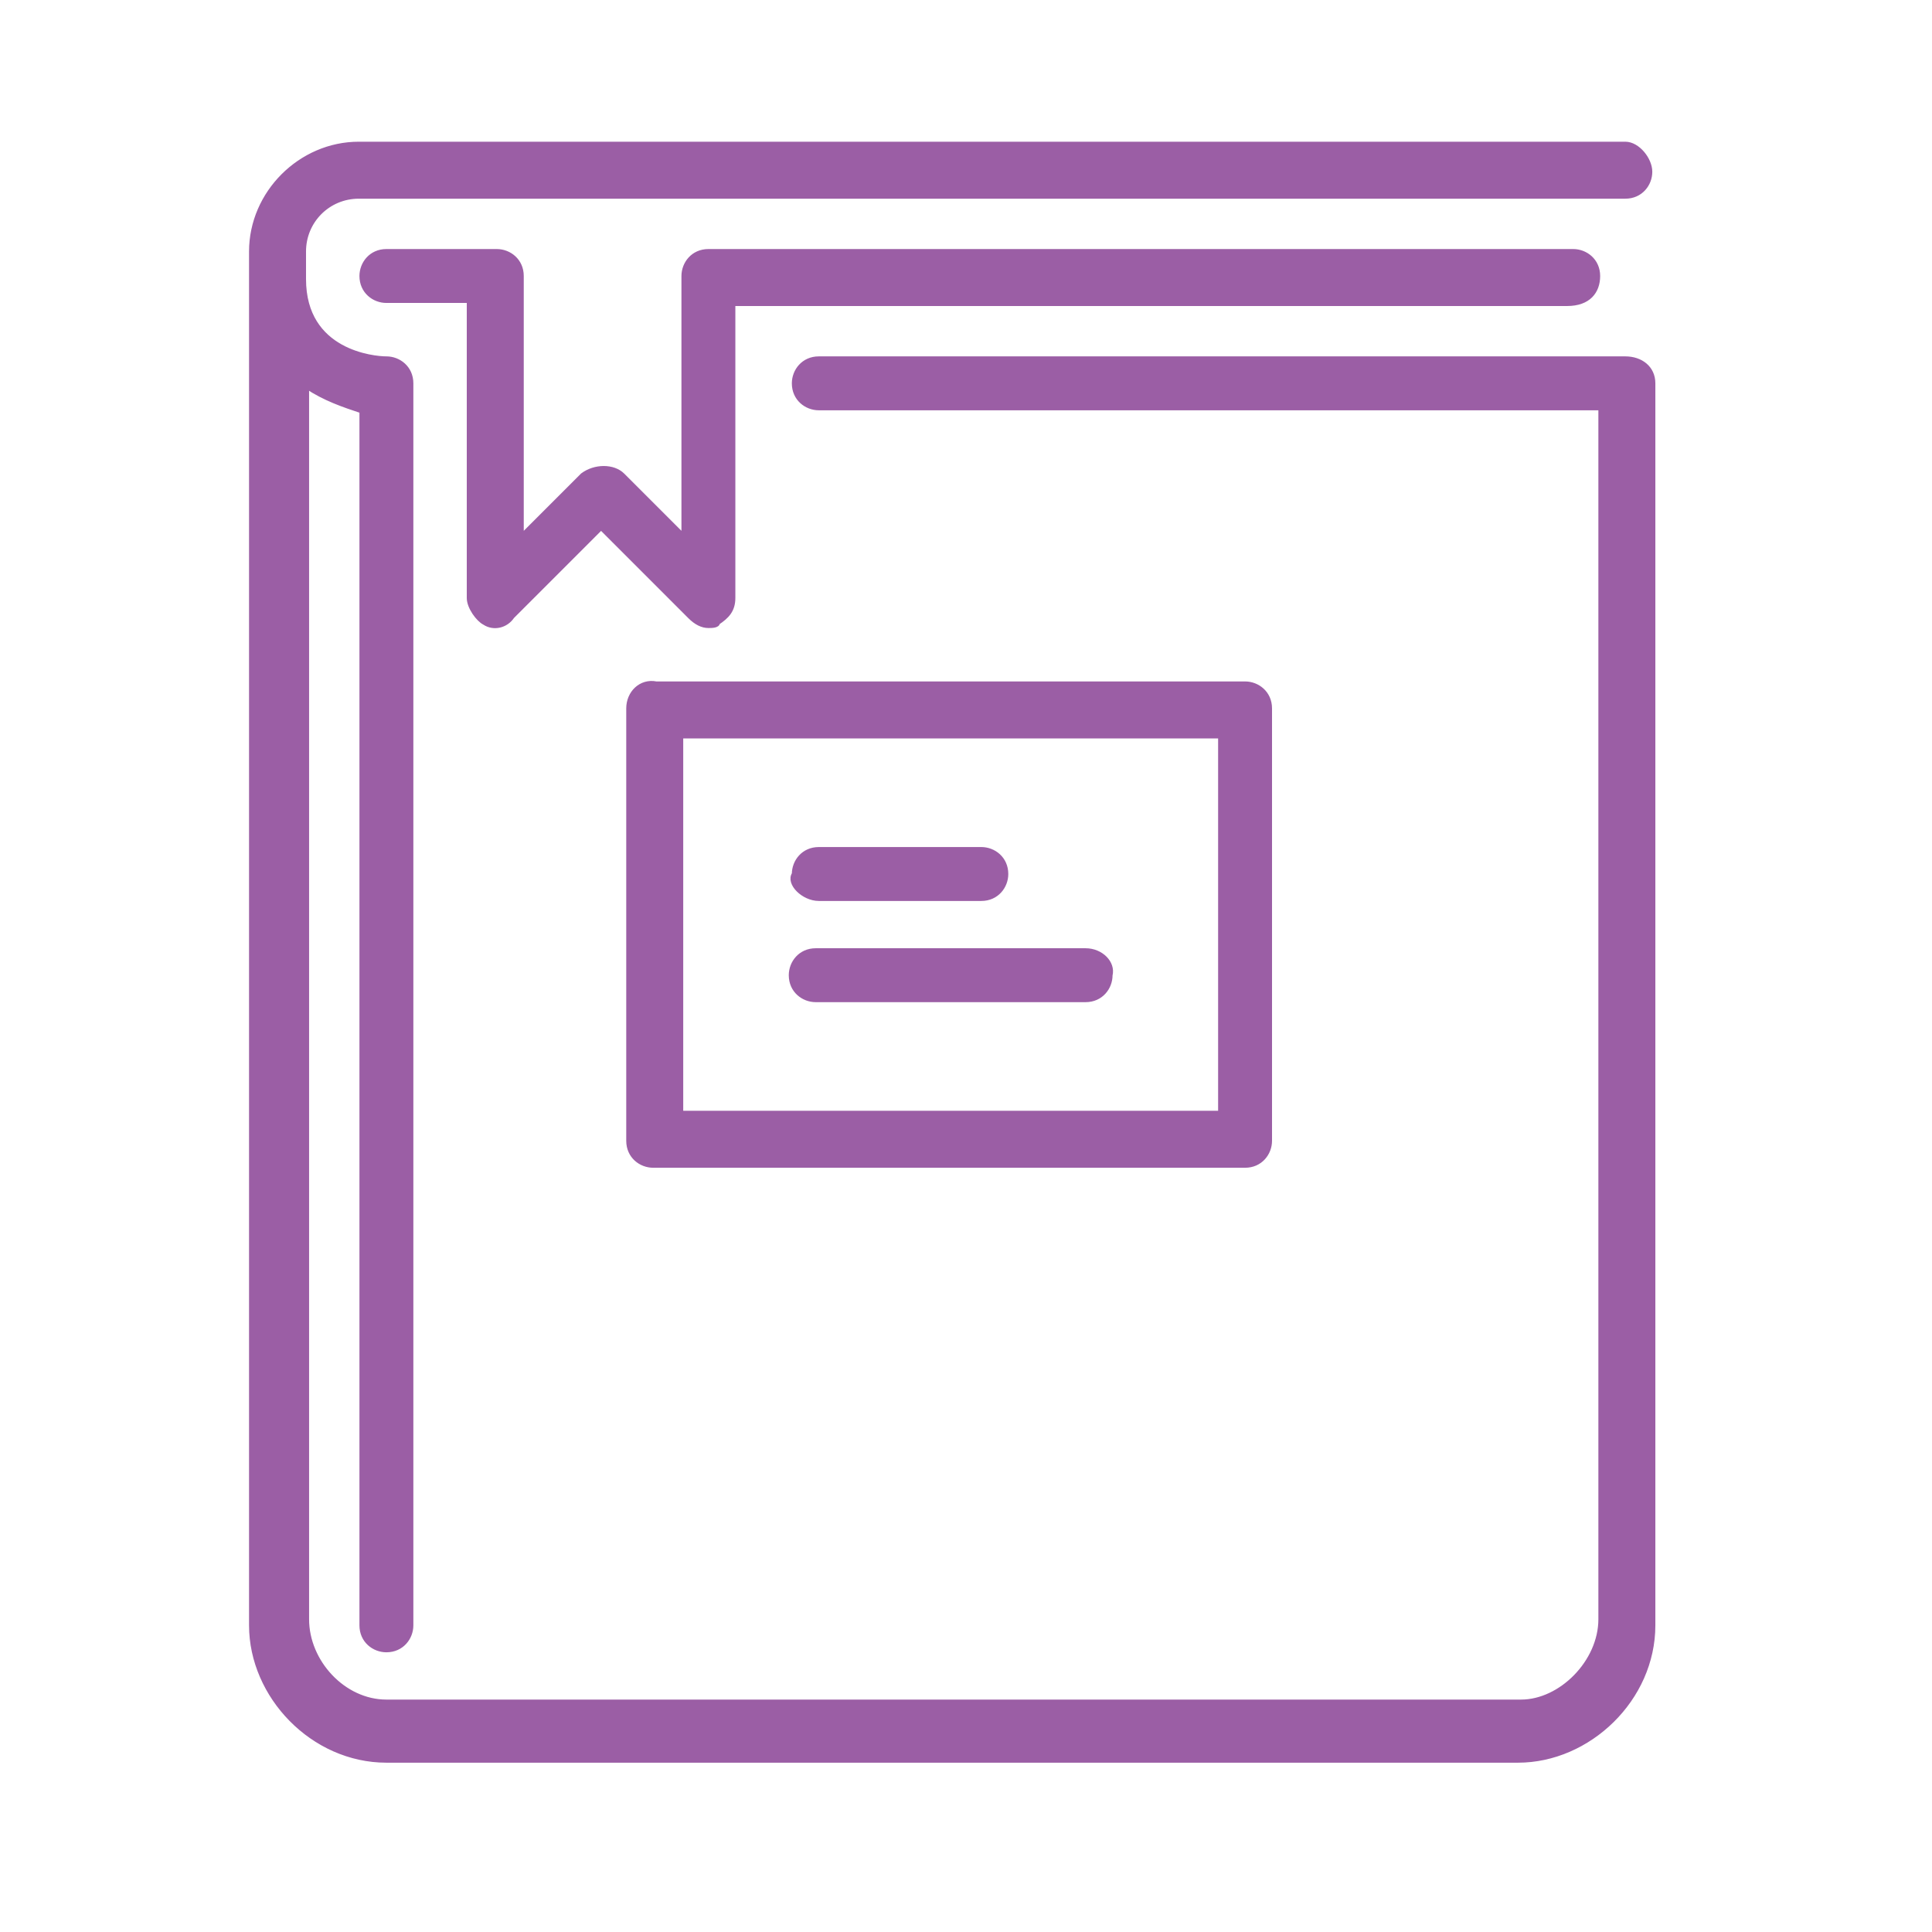 <?xml version="1.0" encoding="UTF-8"?>
<svg width="63px" height="63px" viewBox="0 0 63 63" version="1.1" xmlns="http://www.w3.org/2000/svg" xmlns:xlink="http://www.w3.org/1999/xlink">
    <defs></defs>
<g>
			<path fill="#9B5EA5" stroke="#9B5EA5" stroke-width="0.158" d="M26.7,29.3h5.3c0.5,0,0.8-0.4,0.8-0.8c0-0.5-0.4-0.8-0.8-0.8h-5.3c-0.5,0-0.8,0.4-0.8,0.8
				C25.7,28.8,26.2,29.3,26.7,29.3z"/>
			<path fill="#9B5EA5" stroke="#9B5EA5" stroke-width="0.158" d="M53,11.7H26.7c-0.5,0-0.8,0.4-0.8,0.8c0,0.5,0.4,0.8,0.8,0.8h25.5v39.5c0,1.4-1.3,2.7-2.6,2.7
				h-37c-1.4,0-2.6-1.3-2.6-2.7V12.6c0.6,0.4,1.2,0.6,1.8,0.8V53c0,0.5,0.4,0.8,0.8,0.8c0.5,0,0.8-0.4,0.8-0.8V12.5
				c0-0.5-0.4-0.8-0.8-0.8s-2.7-0.2-2.7-2.6V8.2c0-1,0.8-1.8,1.8-1.8H53c0.5,0,0.8-0.4,0.8-0.8c0-0.4-0.4-0.9-0.8-0.9H11.7
				c-1.9,0-3.5,1.6-3.5,3.5V53c0,2.3,2,4.4,4.4,4.4h36.9c2.3,0,4.4-2,4.4-4.4V12.5C53.9,12,53.5,11.7,53,11.7z"/>
			<path fill="#9B5EA5" stroke="#9B5EA5" stroke-width="0.158" d="M52.1,9c0-0.5-0.4-0.8-0.8-0.8H23.1c-0.5,0-0.8,0.4-0.8,0.8v8.5l-2-2c-0.3-0.3-0.9-0.3-1.3,0
				l-2,2V9c0-0.5-0.4-0.8-0.8-0.8h-3.6c-0.5,0-0.8,0.4-0.8,0.8c0,0.5,0.4,0.8,0.8,0.8h2.7v9.7c0,0.3,0.3,0.7,0.5,0.8
				c0.3,0.2,0.7,0.1,0.9-0.2l2.9-2.9l2.9,2.9c0.2,0.2,0.4,0.3,0.6,0.3c0.1,0,0.3,0,0.3-0.1c0.3-0.2,0.5-0.4,0.5-0.8V9.9h27.2
				C51.8,9.9,52.1,9.5,52.1,9z"/>
			<path fill="#9B5EA5" stroke="#9B5EA5" stroke-width="0.158" d="M20.5,23.1v14.1c0,0.5,0.4,0.8,0.8,0.8h19.3c0.5,0,0.8-0.4,0.8-0.8V23.1
				c0-0.5-0.4-0.8-0.8-0.8H21.4C20.9,22.2,20.5,22.6,20.5,23.1z M22.2,24h17.6v12.3H22.2V24z"/>
			<path fill="#9B5EA5" stroke="#9B5EA5" stroke-width="0.158" d="M35.4,31h-8.8c-0.5,0-0.8,0.4-0.8,0.8c0,0.5,0.4,0.8,0.8,0.8h8.8c0.5,0,0.8-0.4,0.8-0.8
				C36.3,31.4,35.9,31,35.4,31z"/>
</g>
</svg>
